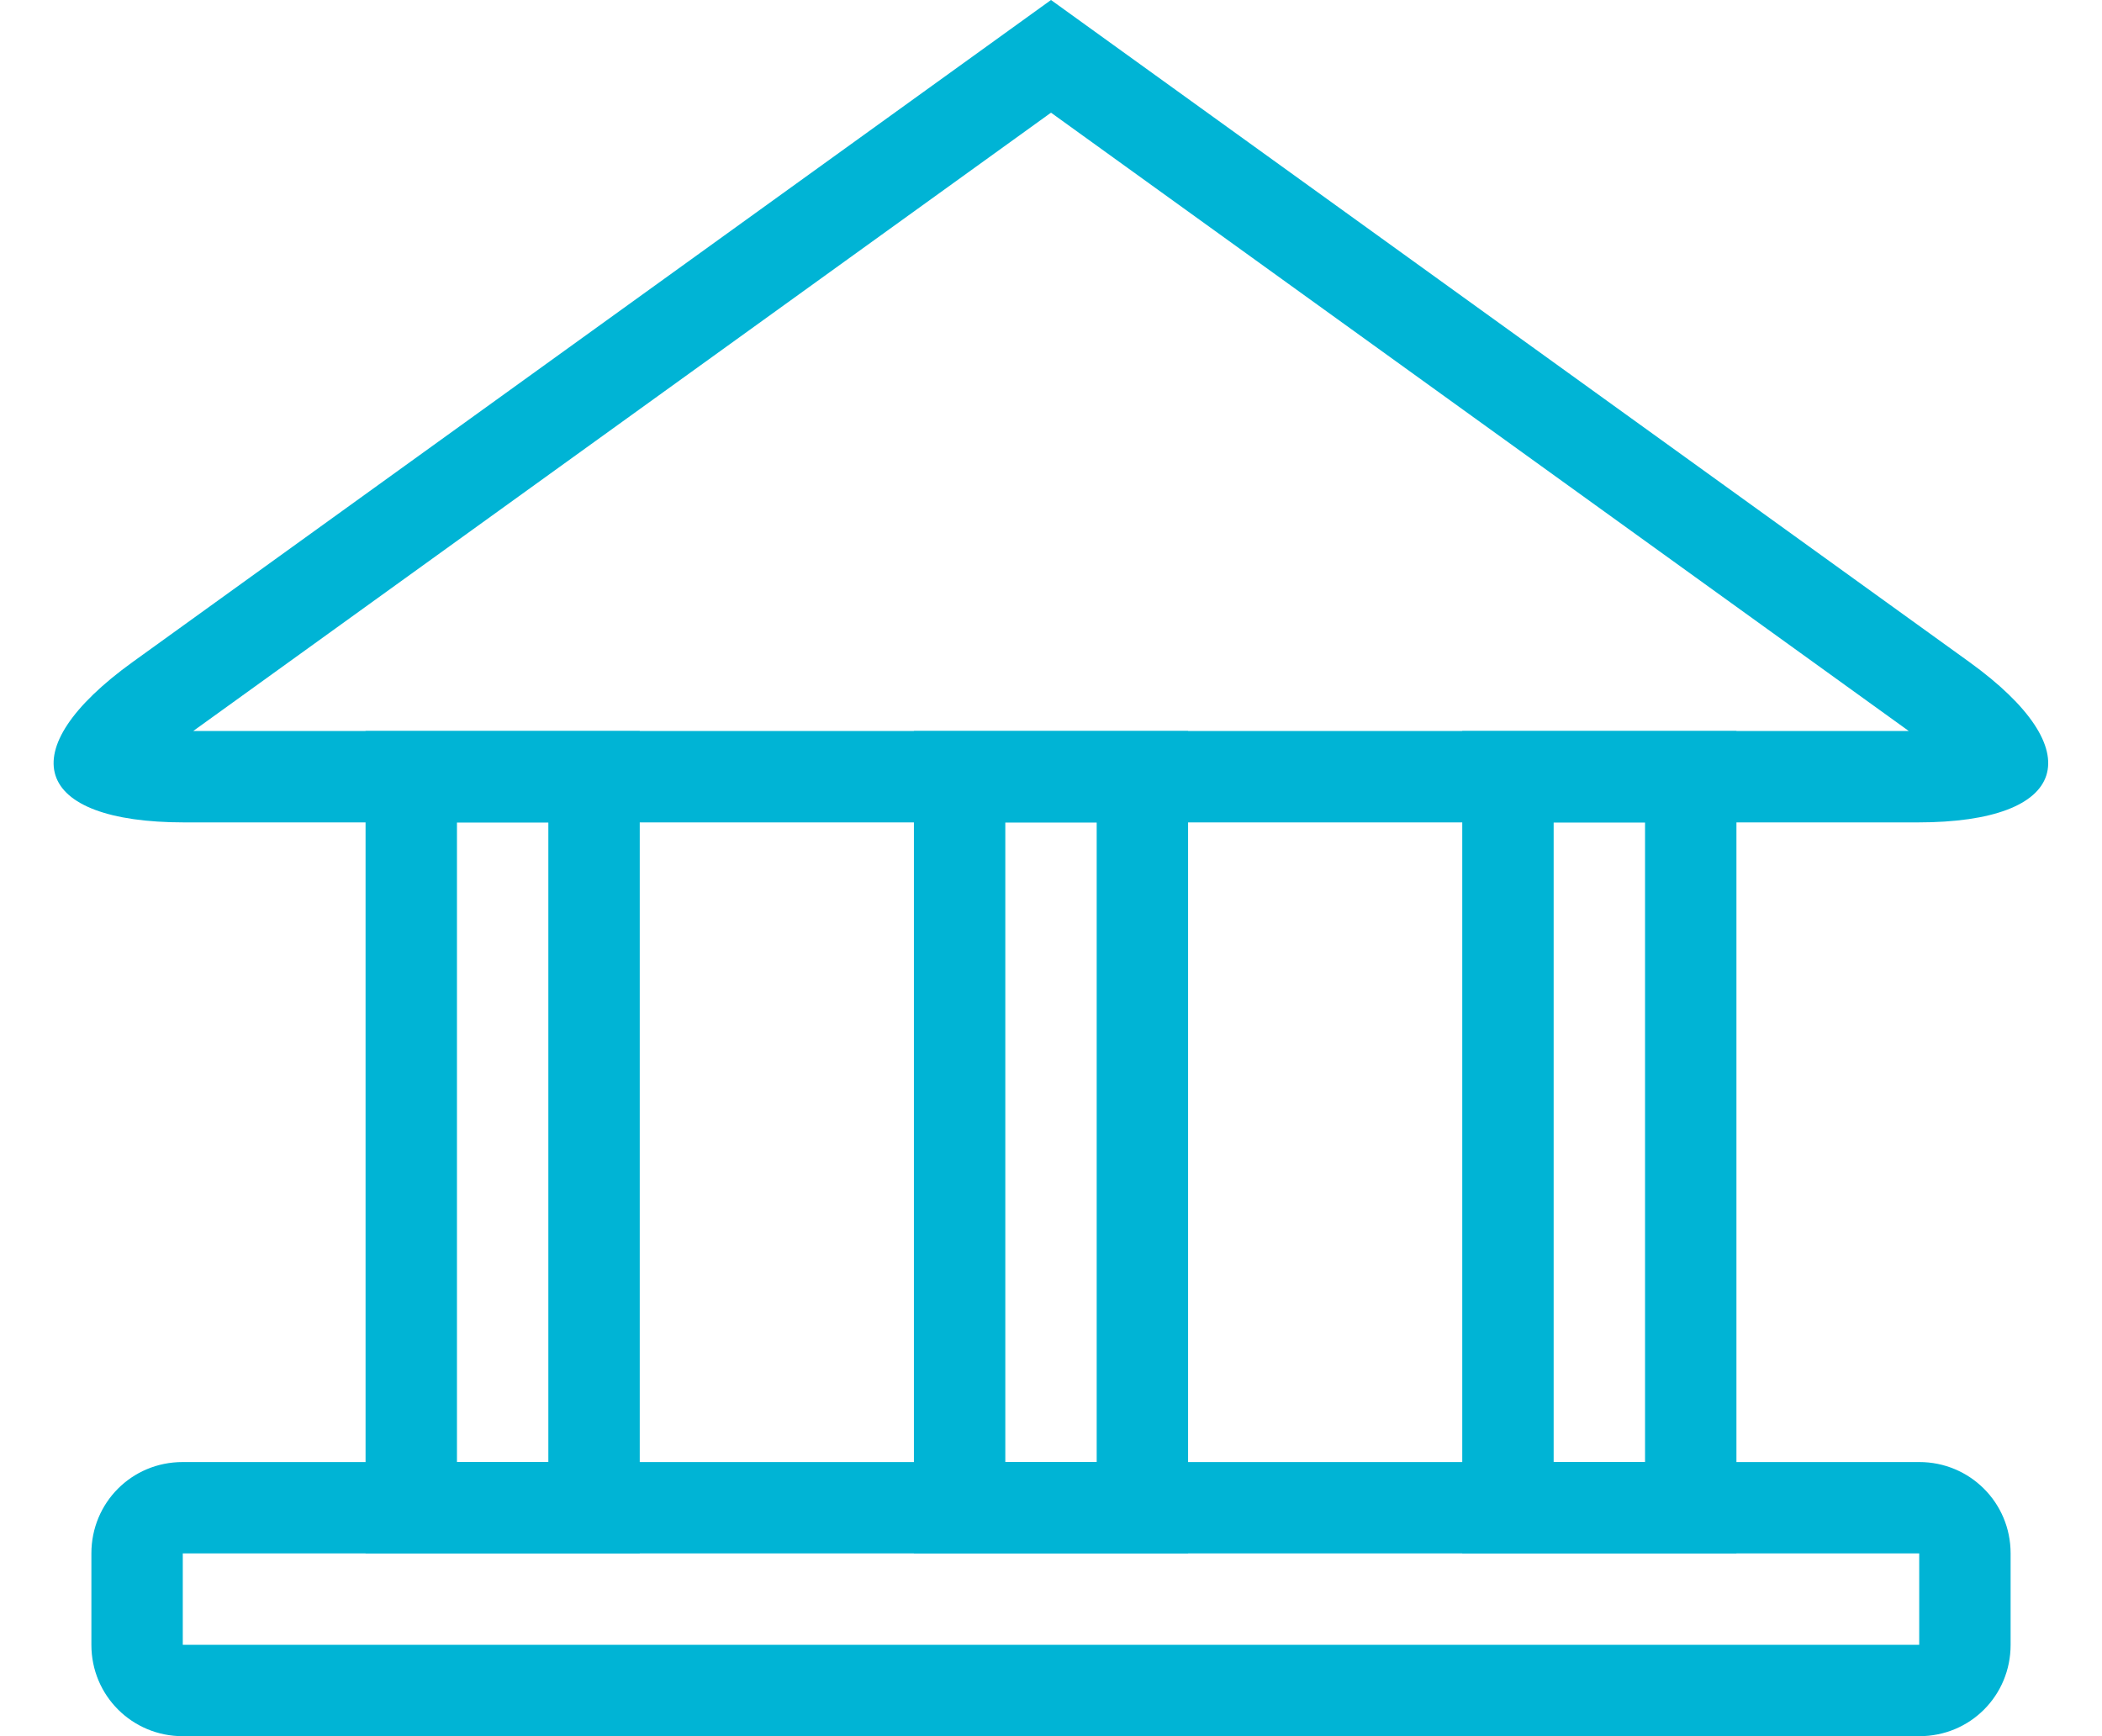 <svg xmlns="http://www.w3.org/2000/svg" width="23" height="19" viewBox="0 0 23 19">
  <g fill="#00B4D5">
    <path d="M5,16 L6,16 L6,9 L5,9 L5,16 Z M4,8 L7,8 L7,17 L4,17 L4,8 Z M17,16 L18,16 L18,9 L17,9 L17,16 Z M16,8 L19,8 L19,17 L16,17 L16,8 Z M11,16 L12,16 L12,9 L11,9 L11,16 Z M10,8 L13,8 L13,17 L10,17 L10,8 Z"/>
    <path d="M2 18L21 18 21 17 2 17 2 18zM1 16.999C1 16.447 1.439 16 1.999 16L21.001 16C21.553 16 22 16.443 22 16.999L22 18.001C22 18.553 21.561 19 21.001 19L1.999 19C1.447 19 1 18.557 1 18.001L1 16.999zM20.886 8L11.5 1.233 2.114 8 20.886 8zM2.016 9C.36 9 .103 8.217 1.454 7.243L11.5 0 21.546 7.243C22.892 8.214 22.64 9 20.984 9L2.016 9z"/>
  </g>
</svg>
